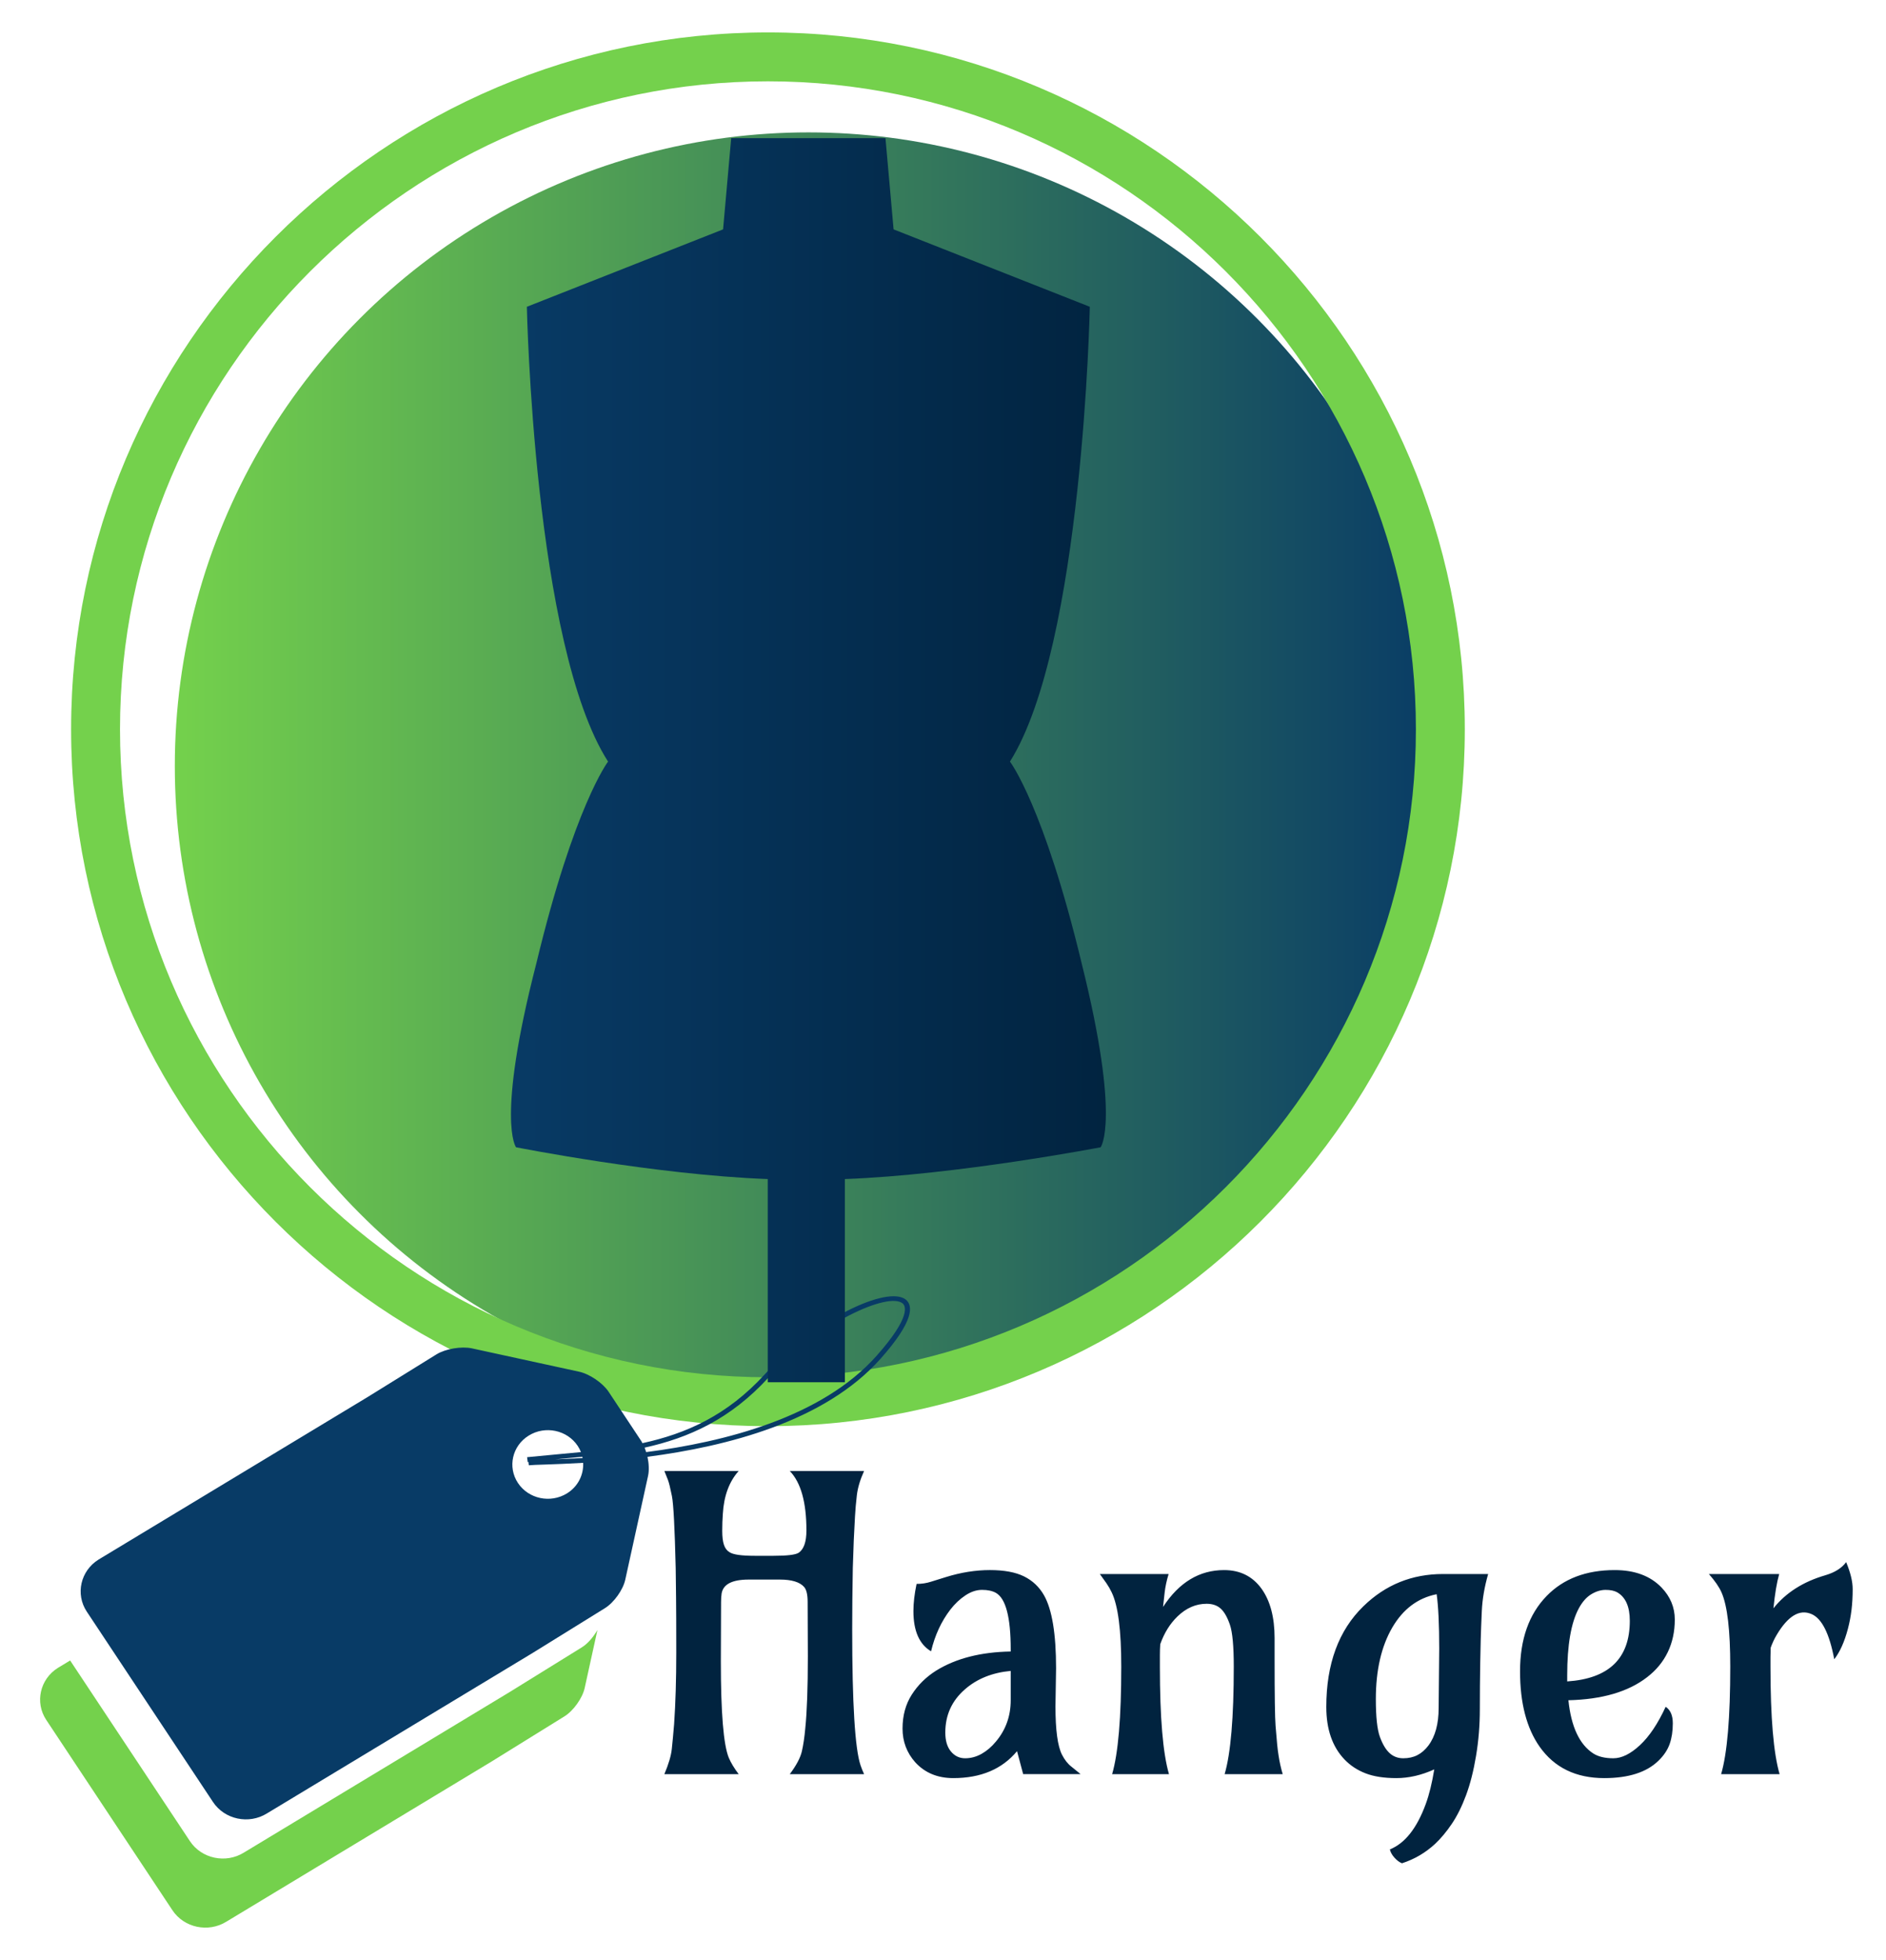 <svg width="337" height="350.157" xmlns="http://www.w3.org/2000/svg">
 <defs>
  <linearGradient id="linearGradientSk30czy401f5n" y2="0.5" x2="1" y1="0.5" x1="0">
   <stop stop-color="#74d14c" offset="0%"/>
   <stop stop-color="#74d14c" offset="100%"/>
  </linearGradient>
  <linearGradient id="linearGradientSk30czy401f5q" y2="0.5" x2="1" y1="0.5" x1="0">
   <stop stop-color="#083b66" offset="0%"/>
   <stop stop-color="#083b66" offset="100%"/>
  </linearGradient>
  <linearGradient id="linearGradientSk30czy401fg2" y2="0.5" x2="1" y1="0.5" x1="0">
   <stop stop-color="#01233f" offset="0%"/>
   <stop stop-color="#01233f" offset="54.03%"/>
   <stop stop-color="#01233f" offset="100%"/>
  </linearGradient>
  <linearGradient id="linearGradientSk30czy401fgl" y2="0.5" x2="1" y1="0.5" x1="0">
   <stop stop-color="#74d14c" offset="0%"/>
   <stop stop-color="#74d14c" offset="100%"/>
  </linearGradient>
  <linearGradient id="linearGradientSk30czy401fgo" y2="0.5" x2="1" y1="0.5" x1="0">
   <stop stop-color="#74d14c" offset="0%"/>
   <stop stop-color="#083b66" offset="100%"/>
  </linearGradient>
  <linearGradient id="linearGradientSk30czy401fgr" y2="0.5" x2="1" y1="0.5" x1="0">
   <stop stop-color="#083b66" offset="0%"/>
   <stop stop-color="#01233f" offset="100%"/>
  </linearGradient>
 </defs>
 <g>
  <title>background</title>
  <rect fill="none" id="canvas_background" height="352.157" width="339" y="-1" x="-1"/>
 </g>
 <g>
  <title>Layer 1</title>
  <g id="svg_86" transform="matrix(1,0,0,1,414,120) " class="selector-part">
   <rect id="svg_87" fill="rgba(255,255,255,0)" height="257" width="138" y="-114" x="-340"/>
  </g>
  <g id="svg_88" transform="matrix(1.281,0,0,1.281,364.61,131.232) " class="svg-clip svg-visible">
   <rect id="svg_89" class="svg-hitbox" fill="none" height="186" width="187" y="-88.979" x="-265.376"/>
   <g id="svg_11">
    <svg y="-88.979" x="-265.376" id="svg_90" class="thumb" viewBox="-5.132,-5,187.034,186.77" height="186.77" width="187.034">
     <desc>Created with Snap</desc>

     <g id="svg_91">
      <circle id="svg_92" fill="url('#linearGradientSk30czy401fgo')" r="88.385" cy="88.385" cx="88.385"/>
     </g>
    </svg>
   </g>
  </g>
  <g id="svg_93" transform="matrix(4.369,0,0,4.369,330.869,97.954) " class="svg-clip svg-visible">
   <rect id="svg_94" class="svg-hitbox" fill="none" height="67" width="67" y="-26.094" x="-77.823"/>
   <g id="svg_12">
    <svg y="-26.094" x="-77.823" id="svg_95" class="thumb" viewBox="6.5,6.5,67,67" height="67" width="67">
     <desc>Created with Snap</desc>

     <g id="svg_96">
      <path id="svg_97" fill="url('#linearGradientSk30czy401fgl')" d="m40,68.5c-15.7,0 -28.5,-12.8 -28.5,-28.5s12.8,-28.5 28.5,-28.5s28.5,12.8 28.5,28.5s-12.8,28.5 -28.5,28.5zm0,-55c-14.6,0 -26.5,11.9 -26.5,26.5s11.9,26.5 26.5,26.5s26.5,-11.9 26.5,-26.5s-11.9,-26.5 -26.5,-26.5z"/>
     </g>
    </svg>
   </g>
  </g>
  <g id="svg_98" transform="matrix(3.156,0,0,2.761,331.363,391.454) " class="svg-clip svg-visible">
   <rect id="svg_99" class="svg-hitbox" fill="none" height="29" width="41" y="-41.295" x="-107.724"/>
   <g id="svg_13">
    <svg y="-41.295" x="-107.724" id="svg_100" viewBox="-4.469,21.357,41.555,29.262" height="29.262" width="41.555">
     <desc>Created with Snap</desc>

     <g id="svg_101">
      <path id="svg_102" d="m31.197,27.484l-3.894,2.757l-0.179,0.127l-15.056,10.395c-1.024,0.727 -2.395,0.394 -3.053,-0.738l-6.783,-11.694l-0.686,0.473c-1.022,0.725 -1.324,2.242 -0.667,3.373l7.145,12.319c0.658,1.132 2.029,1.465 3.053,0.738l15.059,-10.394l0.178,-0.127l3.893,-2.758c0.514,-0.357 1.035,-1.193 1.158,-1.849l0.721,-3.749c-0.229,0.456 -0.555,0.894 -0.889,1.127z" fill="url('#linearGradientSk30czy401f5n')"/>
     </g>
    </svg>
   </g>
  </g>
  <g id="svg_103" transform="matrix(3.156,0,0,2.761,338.61,331.824) " class="svg-clip svg-visible">
   <rect id="svg_104" class="svg-hitbox" fill="none" height="43" width="56" y="-41.295" x="-107.724"/>
   <g id="svg_14">
    <svg y="-41.295" x="-107.724" id="svg_105" viewBox="-2.489,-0.62,56.957,43.854" height="43.854" width="56.957">
     <desc>Created with Snap</desc>

     <g id="svg_106">
      <path id="svg_107" d="m49.24,4.607c-1.012,-0.964 -5.137,1.237 -7.986,4.814c-2.135,2.677 -4.471,3.854 -6.938,4.466c-0.018,-0.033 -0.029,-0.076 -0.046,-0.106l-1.87,-3.225c-0.331,-0.565 -1.078,-1.15 -1.677,-1.296l-6.06,-1.508c-0.592,-0.146 -1.498,0.027 -2.009,0.39l-3.891,2.757l-0.176,0.122l-15.061,10.398c-1.023,0.725 -1.324,2.241 -0.667,3.373l7.145,12.318c0.658,1.133 2.029,1.466 3.053,0.739l15.059,-10.395l0.178,-0.126l3.894,-2.758c0.513,-0.358 1.034,-1.193 1.158,-1.85l1.29,-6.715c0.068,-0.354 0.047,-0.805 -0.033,-1.236c4.479,-0.666 10.034,-2.272 13.201,-6.351c1.905,-2.452 1.833,-3.426 1.436,-3.811zm-19.193,12.529c-0.936,0.66 -2.176,0.361 -2.776,-0.668c-0.601,-1.035 -0.327,-2.41 0.607,-3.07c0.932,-0.663 2.179,-0.365 2.778,0.671c0.072,0.127 0.133,0.261 0.181,0.396c-0.411,0.047 -0.823,0.09 -1.237,0.133l-1.813,0.197l0.034,0.311l0.039,-0.004l0.025,0.217c0.156,-0.019 0.482,-0.033 0.92,-0.048c0.551,-0.021 1.297,-0.053 2.156,-0.11c0.032,0.766 -0.287,1.531 -0.914,1.975zm0.866,-2.367c0.005,0.027 0.015,0.053 0.021,0.08c-0.584,0.039 -1.11,0.066 -1.559,0.086l0.25,-0.026c0.433,-0.046 0.861,-0.092 1.288,-0.14zm16.675,-6.553c-3.114,4.016 -8.621,5.594 -13.059,6.25c-0.027,-0.102 -0.055,-0.196 -0.088,-0.29c2.49,-0.627 4.853,-1.829 7.026,-4.55c2.808,-3.521 6.776,-5.551 7.585,-4.781c0.155,0.147 0.504,0.831 -1.464,3.371z" fill="url('#linearGradientSk30czy401f5q')"/>
     </g>
    </svg>
   </g>
  </g>
  <g id="svg_108" transform="matrix(2.418,0,0,2.47,419.226,126.332) " class="svg-clip svg-visible">
   <rect id="svg_109" class="svg-hitbox" fill="none" height="100" width="53" y="-46.154" x="-140.618"/>
   <g id="svg_15">
    <svg y="-46.154" x="-140.618" id="svg_110" viewBox="23.025,0,53.963,100" height="100" width="53.963">
     <desc>Created with Snap</desc>

     <g id="svg_111">
      <path id="svg_112" fill="url('#linearGradientSk30czy401fgr')" d="m70.2,64.7c-2.8,-11.4 -5.3,-14.6 -5.3,-14.6c5.4,-8.4 5.9,-32.9 5.9,-32.9l-14.5,-5.6l-0.6,-6.6l-5.7,0l-5.7,0l-0.6,6.6l-14.5,5.6c0,0 0.5,24.5 6,32.9c0,0 -2.5,3.2 -5.3,14.6c-3,11.4 -1.5,13.3 -1.5,13.3s10.3,2 18.6,2.3l0,14.7l5.7,0l0,-14.7c8.3,-0.3 18.9,-2.3 18.9,-2.3s1.5,-1.9 -1.4,-13.3z"/>
     </g>
    </svg>
   </g>
  </g>
  <g id="svg_113" transform="matrix(0.725,0,0,0.725,563,363) " class="svg-text svg-visible">
   <path id="svg_114" d="m-618.909,-52.198c130.073,-1 170.073,-1 300.146,0" fill="none"/>
   <path id="svg_115" fill="url('#linearGradientSk30czy401fg2')" d="m-577.449,-92.498l0,0l-0.05,-13.38q0,-2.74 -0.88,-3.71l0,0q-1.61,-1.81 -5.96,-1.81l0,0l-7.71,0q-6.06,0 -6.65,3.42l0,0q-0.14,0.98 -0.14,2.1l0,0l-0.05,14.65q0,18.94 1.95,23.73l0,0q0.78,1.85 2.44,4.05l0,0l-18.31,0q1.57,-3.71 1.83,-6.2q0.27,-2.49 0.57,-6.15l0,0q0.53,-7.67 0.53,-17.53q0,-9.87 -0.05,-13.6q-0.04,-3.74 -0.09,-7.3l0,0q-0.35,-14.8 -0.93,-17.75q-0.59,-2.95 -0.98,-3.98l0,0l-0.88,-2.2l18.31,0q-3.51,3.91 -3.9,10.55l0,0q-0.15,2 -0.15,4.2q0,2.2 0.42,3.44q0.41,1.25 1.39,1.83l0,0q1.32,0.88 6.2,0.88l0,0l4.64,0q4.98,0 6.15,-0.73l0,0q1.95,-1.27 1.95,-5.52l0,0q0,-10.4 -4.1,-14.65l0,0l18.31,0q-1.46,3.23 -1.78,5.96q-0.32,2.73 -0.46,5.25q-0.15,2.51 -0.3,5.83q-0.14,3.32 -0.24,6.89l0,0q-0.15,8.3 -0.15,15.04l0,0q0,27.39 2.05,33.54l0,0q0.35,1.03 0.88,2.2l0,0l-18.31,0q2.44,-3.27 2.98,-5.64q0.54,-2.37 0.83,-5.59l0,0q0.64,-6.2 0.64,-17.82zm61.178,2.98l0,0l-0.15,9.37q0,8.74 1.61,11.91l0,0q0.98,1.91 2.3,2.93l0,0l2.29,1.86l-14.16,0l-1.51,-5.66q-5.52,6.64 -15.72,6.64l0,0q-5.81,0 -9.38,-3.91l0,0q-3.12,-3.52 -3.12,-8.3q0,-4.79 2.27,-8.35q2.27,-3.56 5.98,-5.91l0,0q7.32,-4.54 18.41,-4.73l0,0l0,-0.54q0,-11.87 -3.66,-13.92l0,0q-1.32,-0.73 -3.4,-0.73q-2.07,0 -4.12,1.37q-2.05,1.36 -3.71,3.51l0,0q-3.33,4.35 -4.74,10.26l0,0q-4.35,-2.59 -4.35,-9.92l0,0q0,-2.97 0.78,-6.69l0,0q1.86,0 3.52,-0.53l0,0l3.76,-1.17q5.52,-1.71 10.79,-1.71q5.27,0 8.42,1.56q3.15,1.56 4.91,4.64l0,0q2.98,5.22 2.98,18.02zm-27.3,15.82q0,3.02 1.4,4.68q1.39,1.66 3.49,1.66q2.1,0 4.05,-1.09q1.95,-1.1 3.52,-3.01l0,0q3.66,-4.34 3.66,-10.2l0,0l0,-7.23q-6.84,0.64 -11.28,4.54l0,0q-4.84,4.2 -4.84,10.65l0,0zm55.128,10.25l-14.01,0q2.25,-7.71 2.25,-26.51l0,0q0,-13.38 -2.35,-18.27l0,0q-0.58,-1.22 -1.32,-2.29l0,0l-1.61,-2.25l16.95,0q-0.74,2.44 -0.98,4.59l0,0l-0.39,3.52q5.91,-9.08 15.04,-9.08l0,0q5.91,0 9.23,4.59l0,0q3.22,4.49 3.22,12.16l0,0l0,5.22q0,13.43 0.24,16.41q0.25,2.97 0.39,4.54q0.15,1.56 0.35,2.78l0,0q0.34,2.3 1.02,4.59l0,0l-14.31,0q2.25,-7.71 2.25,-26.51l0,0q0,-7.52 -0.95,-10.31q-0.95,-2.78 -2.27,-3.98q-1.32,-1.19 -3.47,-1.19l0,0q-3.95,0 -7.18,3.12l0,0q-2.78,2.69 -4.25,6.84l0,0q-0.09,1.32 -0.09,2.73l0,0l0,2.79q0,18.8 2.24,26.51l0,0zm65.383,-1.17l0,0q-4.74,2.15 -9.33,2.15q-4.58,0 -7.61,-1.18q-3.03,-1.17 -5.18,-3.41l0,0q-4.49,-4.69 -4.49,-12.94l0,0q0,-15.92 9.13,-24.81l0,0q8.15,-7.96 19.63,-7.96l0,0l11.13,0q-1.36,4.74 -1.56,9.09q-0.2,4.34 -0.27,7.1q-0.07,2.76 -0.12,5.59l0,0q-0.1,5.66 -0.1,11.57q0,5.91 -0.93,11.45q-0.92,5.55 -2.46,9.7q-1.54,4.15 -3.52,7.08q-1.98,2.93 -4.12,4.93l0,0q-3.52,3.27 -8.16,4.78l0,0q-0.97,-0.39 -1.88,-1.41q-0.9,-1.03 -1.1,-2.01l0,0q5.57,-2.24 8.84,-11.18l0,0q1.27,-3.46 2.1,-8.54zm1.08,-15.14l0,0l0.14,-14.65q0,-8.83 -0.63,-13.38l0,0q-6.94,1.37 -10.94,8.21l0,0q-4.05,6.98 -4.05,17.62l0,0q0,6.6 1,9.33q1,2.73 2.39,4q1.39,1.27 3.37,1.27q1.98,0 3.49,-0.78q1.51,-0.78 2.69,-2.34l0,0q2.54,-3.37 2.54,-9.28zm55.952,-0.29l0,0q1.76,1.17 1.76,4.08q0,2.9 -0.78,5.1q-0.78,2.2 -2.74,4.1l0,0q-4.39,4.3 -13.38,4.3l0,0q-10.45,0 -15.91,-7.72l0,0q-4.84,-6.88 -4.84,-18.6l0,0q0,-11.82 6.55,-18.56l0,0q6.2,-6.39 16.79,-6.39l0,0q7.38,0 11.53,4.29l0,0q3.27,3.42 3.27,7.89q0,4.47 -1.74,8.06q-1.73,3.59 -5.1,6.17l0,0q-6.93,5.37 -19.38,5.67l0,0q1.02,9.81 6.15,13.13l0,0q1.85,1.17 4.93,1.17q3.08,0 6.54,-3.22q3.47,-3.22 6.35,-9.47zm-24.27,-7.77l0,1.52q15.43,-1.03 15.43,-14.94l0,0q0,-5.23 -3.12,-7.03l0,0q-1.08,-0.59 -2.83,-0.59q-1.76,0 -3.54,1.07q-1.79,1.08 -3.1,3.52l0,0q-2.84,5.32 -2.84,16.45l0,0zm52.35,24.37l-14.41,0q2.25,-7.71 2.25,-26.51l0,0q0,-13.38 -2.15,-18.27l0,0q-0.88,-2 -3.12,-4.54l0,0l17.33,0q-0.88,3.08 -1.42,8.45l0,0q4.59,-5.76 12.8,-8.15l0,0q3.51,-1.03 5.12,-3.23l0,0q1.61,3.86 1.61,6.64q0,2.79 -0.29,5.16q-0.29,2.36 -0.88,4.61l0,0q-1.27,4.83 -3.37,7.52l0,0q-1.8,-9.52 -5.61,-11.13l0,0q-4.4,-1.91 -8.6,5.17l0,0q-0.87,1.47 -1.46,3.13l0,0q-0.05,1.12 -0.05,2.29q0,1.17 0,2.35l0,0q0,18.8 2.25,26.51l0,0z"/>
   <rect id="svg_116" height="0" width="0" y="-157.198" x="-468.836"/>
  </g>
  <g id="svg_117">
   <rect id="svg_118" stroke="#ff8800" fill="rgba(255,136,0,0.1)" height="0" width="0" y="0" x="0"/>
  </g>
  <g id="svg_119" class="selector-part">
   <rect id="svg_120" stroke="#3399ff" fill="rgba(168,202,236,0.5)" height="0" width="0" y="0" x="0"/>
  </g>
 </g>
</svg>